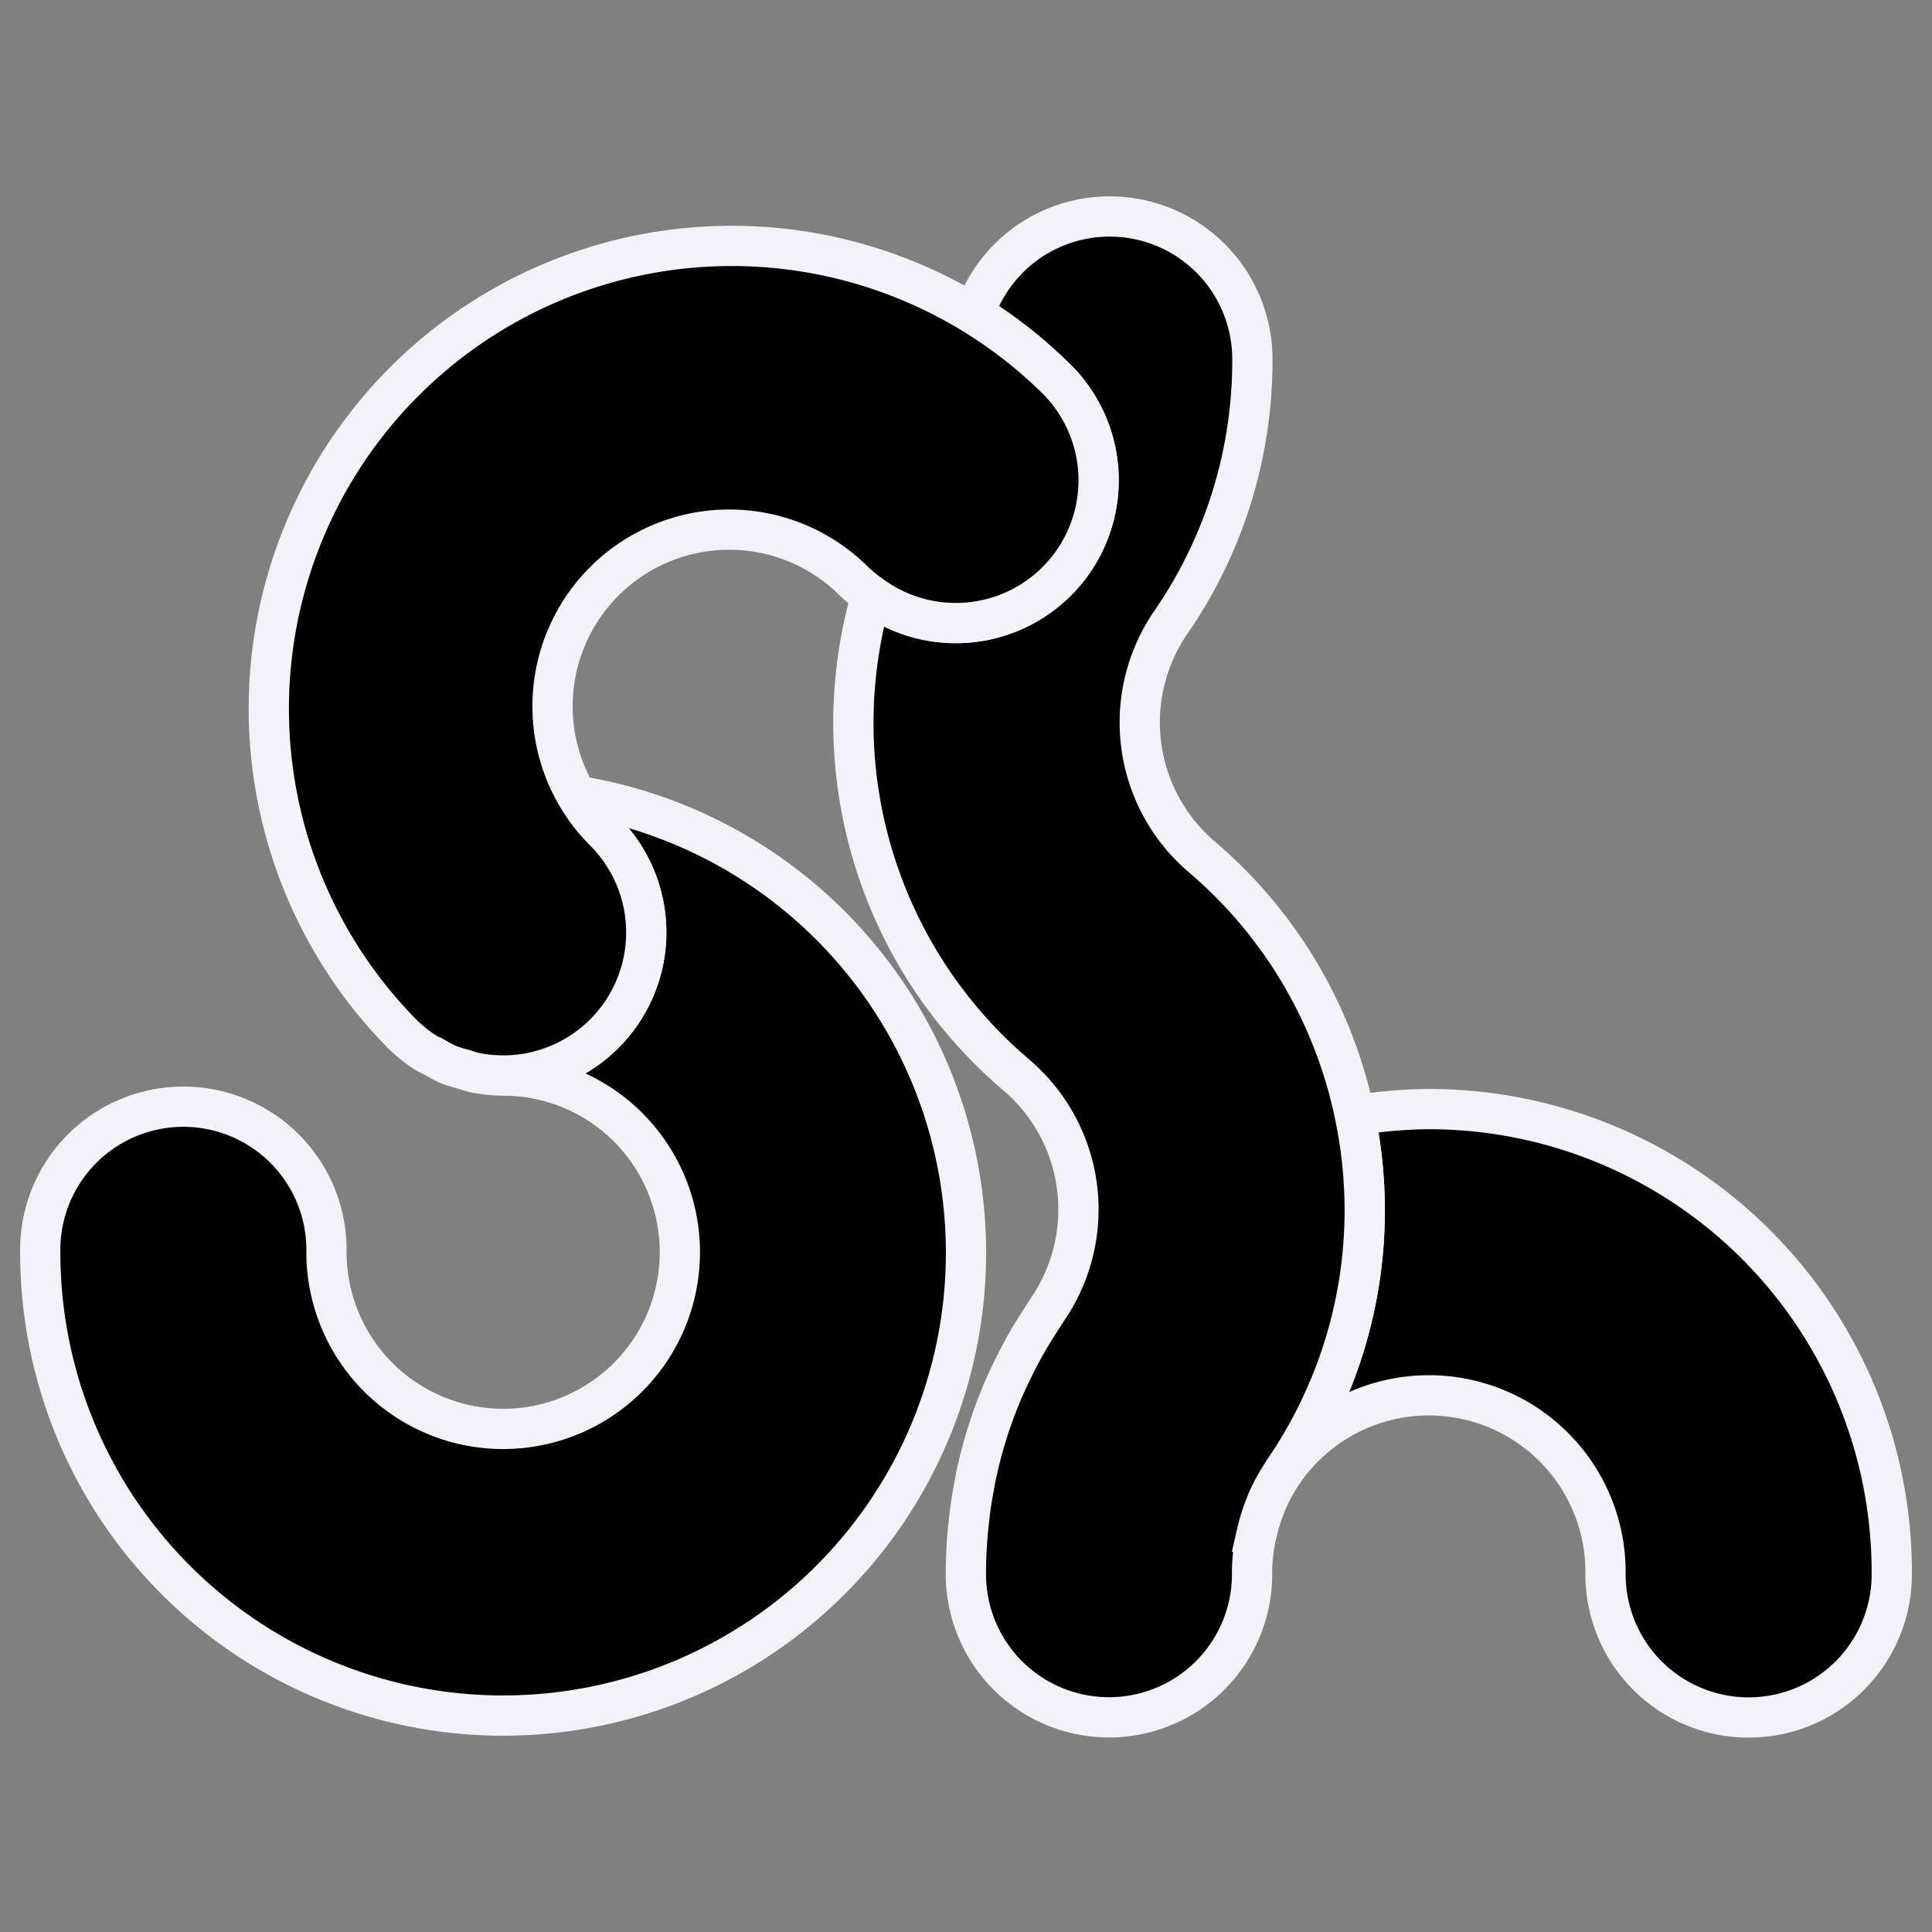 <svg
    data-name="logoItem"
        xmlns="http://www.w3.org/2000/svg"
        viewBox="0 0 48 48"
        width="48"
        height="48"
        class="icons-style"
        stroke="#f3f2f9"
    >
    <rect x="0" y="0" width="48" height="48" fill="#808080" stroke="none"/>
    <path d="M15.014,25.68A3.544,3.544,0,0,1,12.5,26.721a4.39,4.39,0,1,1-4.389,4.39,3.556,3.556,0,1,0-7.111,0A11.5,11.5,0,1,0,14.351,19.773a4.373,4.373,0,0,0,.663.879A3.556,3.556,0,0,1,15.014,25.68Z"></path>
    <path d="M35.5,27.555a11.481,11.481,0,0,0-1.838.161,11.549,11.549,0,0,1,.246,2.334,11.432,11.432,0,0,1-2.029,6.522l-.012.021a4.389,4.389,0,0,1,8.022,2.462,3.556,3.556,0,1,0,7.111,0A11.5,11.5,0,0,0,35.5,27.555Z"></path>
    <path d="M33.662,27.716a11.475,11.475,0,0,0-3.8-6.424,4.389,4.389,0,0,1-.775-5.826,11.43,11.43,0,0,0,2.028-6.521A3.546,3.546,0,0,0,24.206,7.8a11.431,11.431,0,0,1,2.043,1.615,3.548,3.548,0,0,1-4.6,5.377,11.471,11.471,0,0,0,3.6,11.914,4.389,4.389,0,0,1,.775,5.826c-.013.018-.023.037-.036.055-.04.059-.075.121-.114.18-.148.227-.29.457-.422.694-.048.087-.095.176-.141.264q-.181.345-.339.7c-.034.076-.069.152-.1.229a11.485,11.485,0,0,0-.62,2c-.015.074-.028.149-.042.223-.054.282-.1.568-.131.856-.009.078-.019.156-.026.234-.034.358-.055.719-.055,1.085a3.555,3.555,0,1,0,7.109,0,4.45,4.45,0,0,1,.083-.81c.012-.065.029-.127.044-.19a4.2,4.2,0,0,1,.184-.593c.024-.061.045-.122.072-.182a4.344,4.344,0,0,1,.343-.632c.012-.018.02-.037.032-.055l.012-.021a11.432,11.432,0,0,0,2.029-6.522A11.549,11.549,0,0,0,33.662,27.716Z"></path>
    <path d="M26.249,9.417A11.5,11.5,0,0,0,9.986,25.68a3.585,3.585,0,0,0,.542.443c.087.058.185.1.277.15a3.453,3.453,0,0,0,.335.176,3.641,3.641,0,0,0,.363.113c.1.029.2.069.3.089a3.554,3.554,0,0,0,3.21-6,4.389,4.389,0,0,1,6.207-6.207,3.607,3.607,0,0,0,.428.349,3.548,3.548,0,0,0,4.6-5.377Z"></path>
</svg>